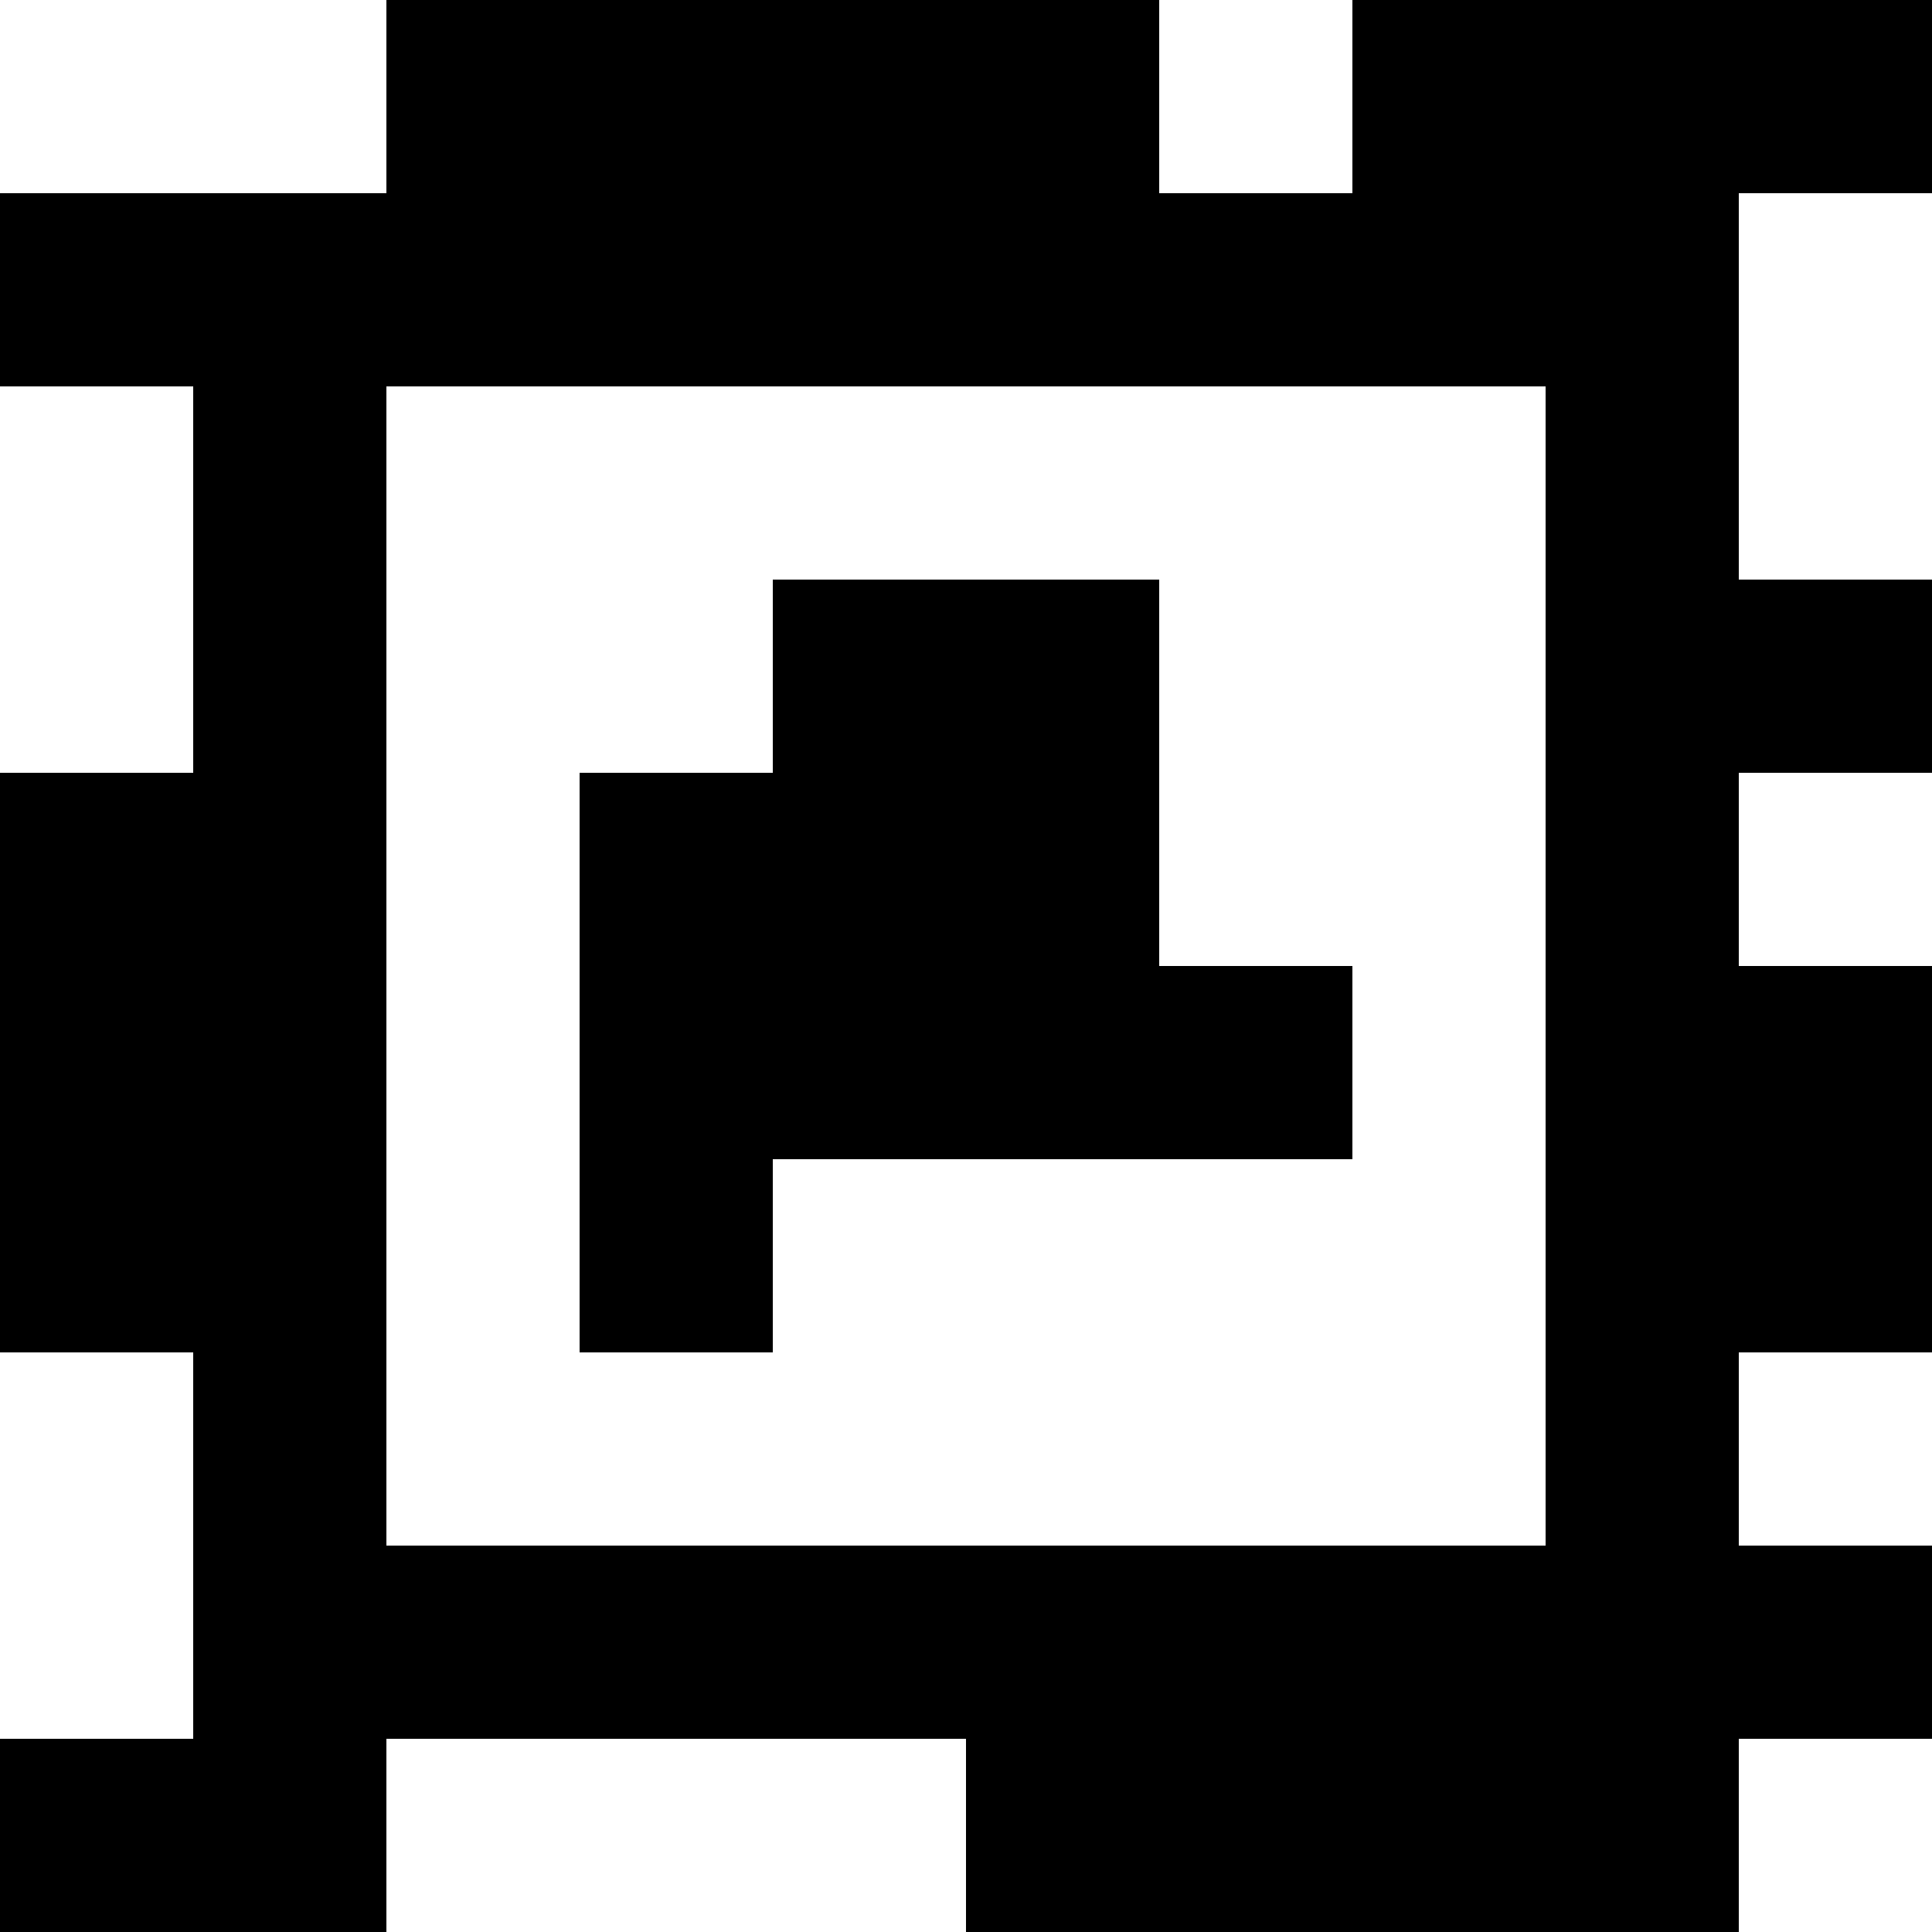 <?xml version="1.0" standalone="yes"?>
<svg xmlns="http://www.w3.org/2000/svg" width="100" height="100">
<rect width="100%" height="100%" fill="#808080" stroke="none"/>
<path style="fill:#ffffff; stroke:none;" d="M0 0L0 10L20 10L20 0L0 0z"/>
<path style="fill:#000000; stroke:none;" d="M20 0L20 10L0 10L0 20L10 20L10 40L0 40L0 70L10 70L10 90L0 90L0 100L20 100L20 90L50 90L50 100L90 100L90 90L100 90L100 80L90 80L90 70L100 70L100 50L90 50L90 40L100 40L100 30L90 30L90 10L100 10L100 0L70 0L70 10L60 10L60 0L20 0z"/>
<path style="fill:#ffffff; stroke:none;" d="M60 0L60 10L70 10L70 0L60 0M90 10L90 30L100 30L100 10L90 10M0 20L0 40L10 40L10 20L0 20M20 20L20 80L80 80L80 20L20 20z"/>
<path style="fill:#000000; stroke:none;" d="M40 30L40 40L30 40L30 70L40 70L40 60L70 60L70 50L60 50L60 30L40 30z"/>
<path style="fill:#ffffff; stroke:none;" d="M90 40L90 50L100 50L100 40L90 40M0 70L0 90L10 90L10 70L0 70M90 70L90 80L100 80L100 70L90 70M20 90L20 100L50 100L50 90L20 90M90 90L90 100L100 100L100 90L90 90z"/>
</svg>
